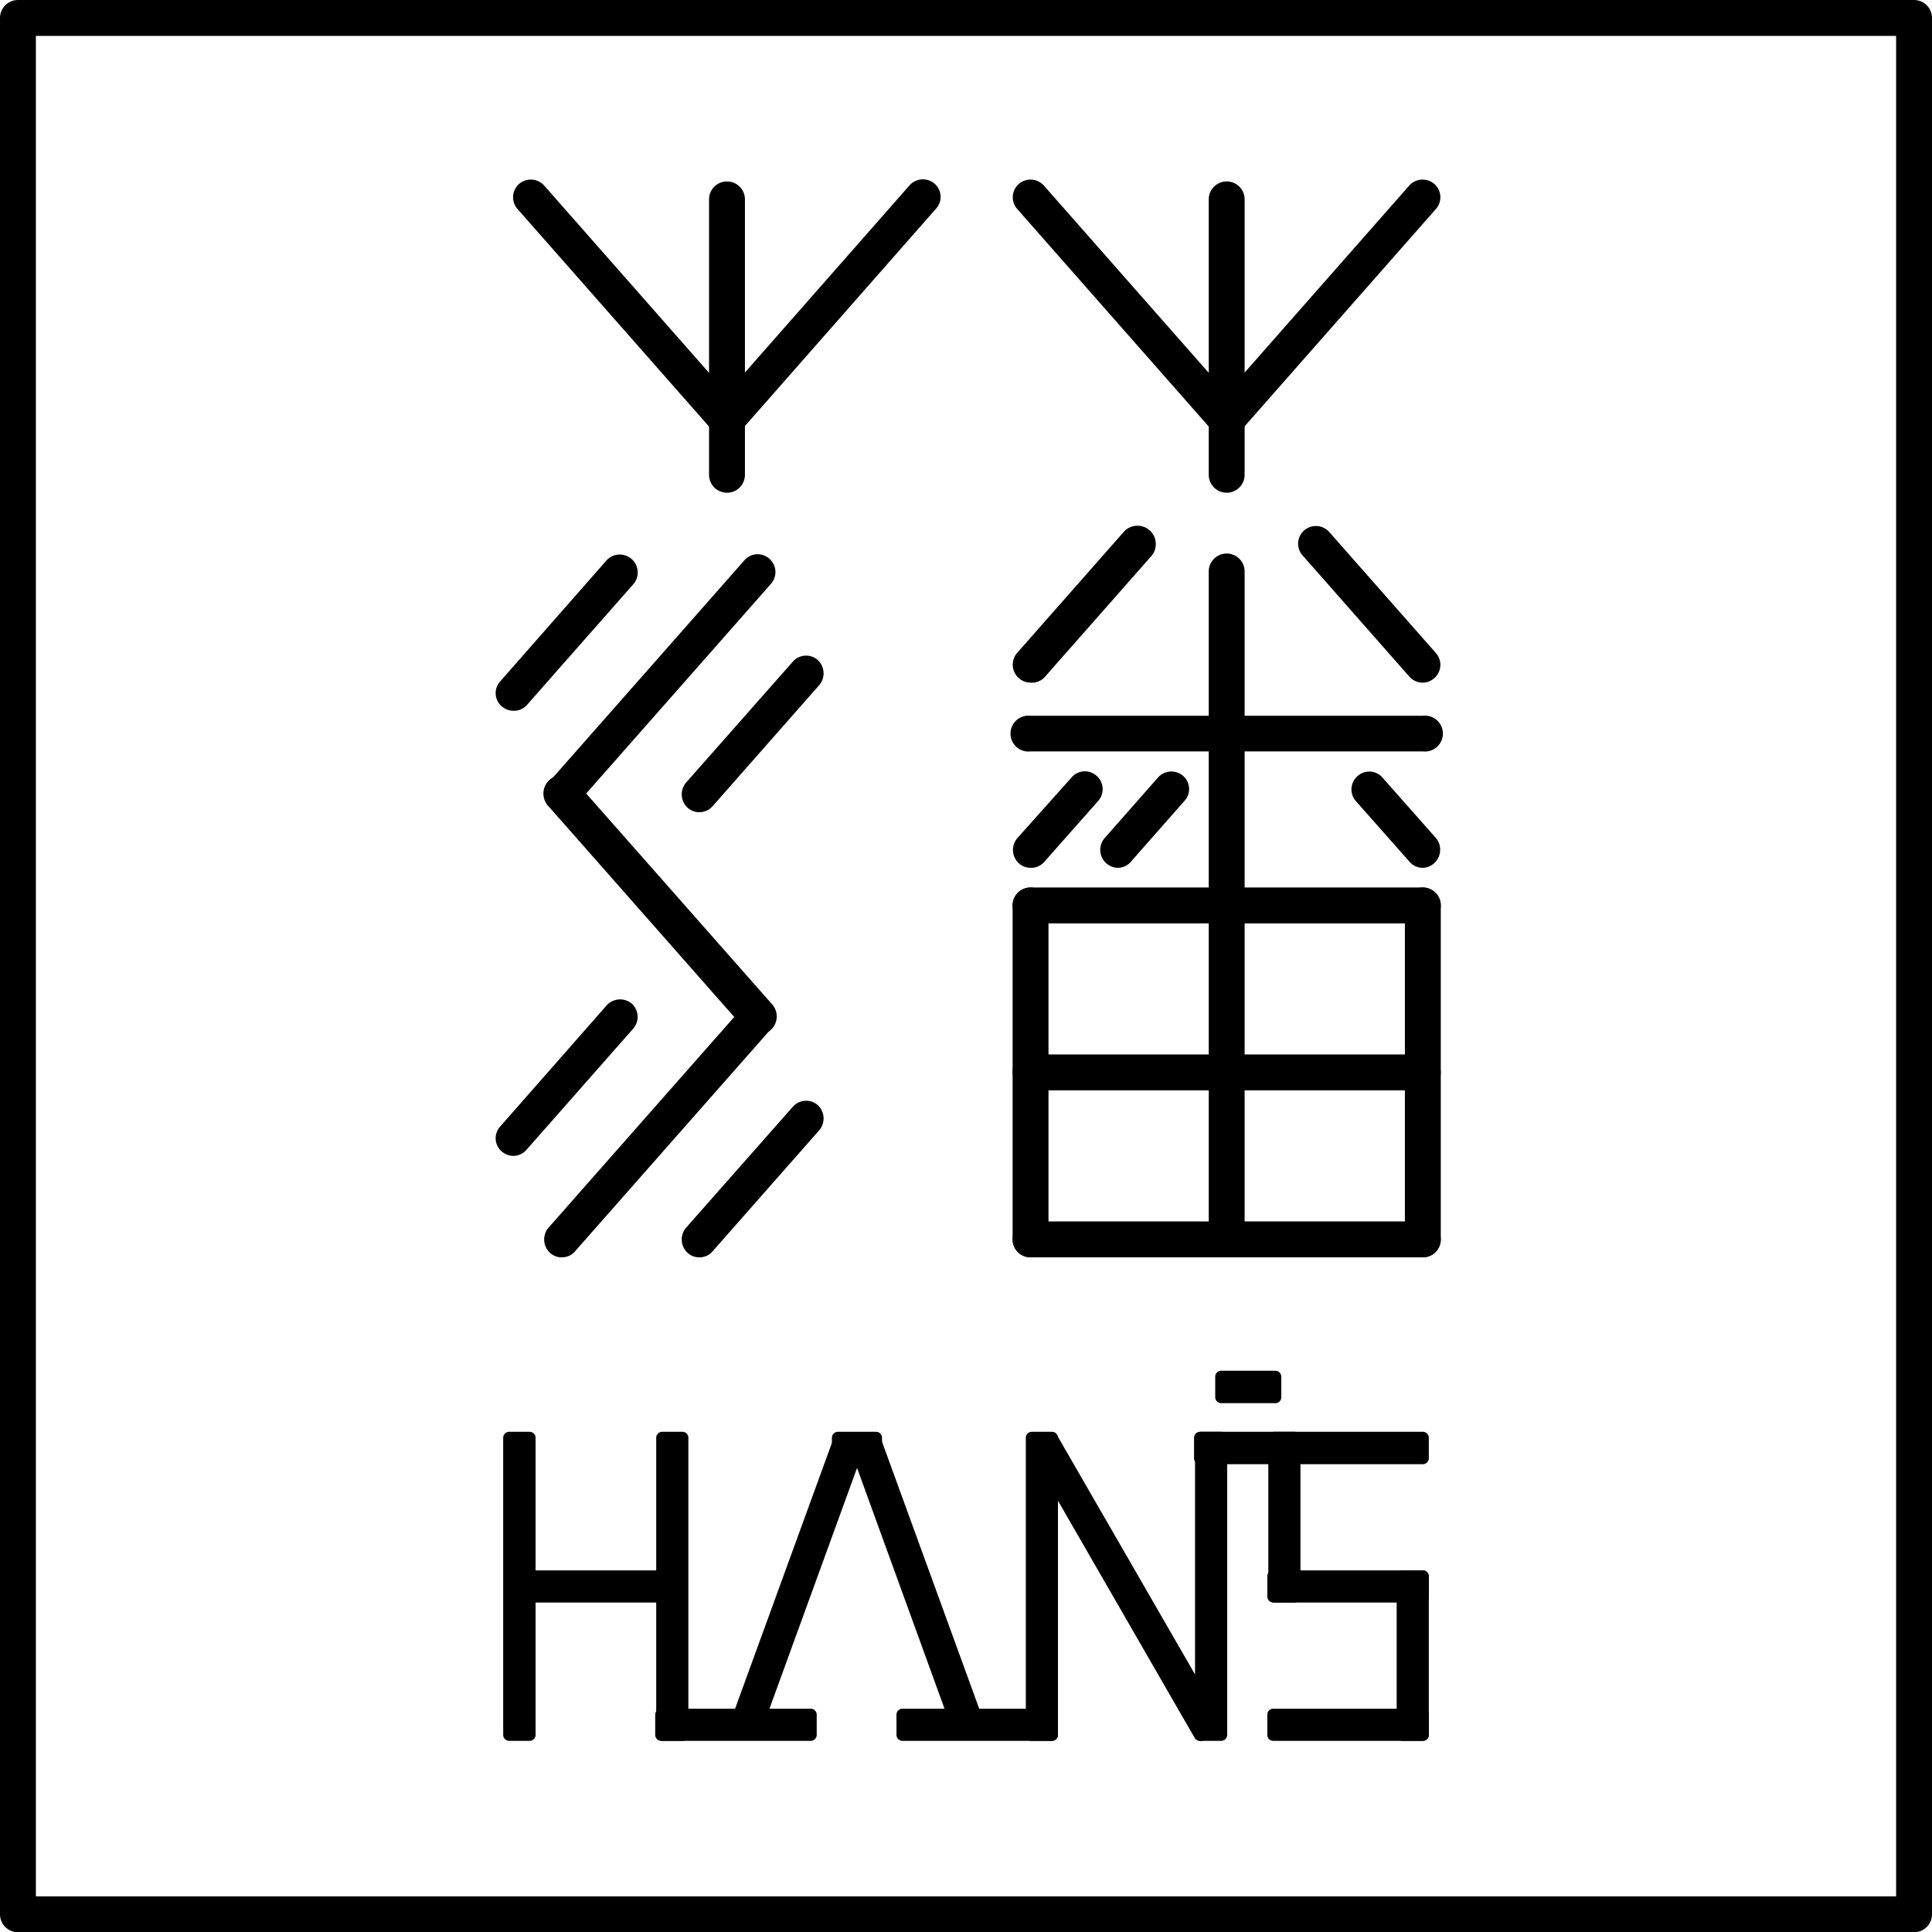<svg xmlns="http://www.w3.org/2000/svg" viewBox="0 0 77.52 77.52"><defs><style>.cls-1{fill:none;stroke:#000;stroke-linecap:round;stroke-linejoin:round;stroke-width:1.44px;}</style></defs><title>mainlogo</title><rect class="cls-1" x="0.72" y="0.72" width="76.08" height="76.09"/><path d="M57.09,50.45H41.35a.72.72,0,0,1,0-1.44H57.09a.72.72,0,0,1,0,1.44Z"/><path d="M29.17,19.77a.72.72,0,0,1-.72-.72V8a.72.72,0,1,1,1.44,0V19.05A.72.72,0,0,1,29.17,19.77Z"/><path d="M29.17,17.56a.71.71,0,0,1-.54-.24L20.76,8.38a.71.71,0,0,1,.07-1,.72.72,0,0,1,1,.06l7.87,8.94a.71.71,0,0,1-.07,1A.69.69,0,0,1,29.17,17.56Z"/><path d="M29.17,17.56a.74.74,0,0,1-.48-.18.72.72,0,0,1-.06-1L36.5,7.43a.72.72,0,0,1,1-.06.7.7,0,0,1,.06,1l-7.86,8.94A.71.71,0,0,1,29.17,17.56Z"/><path d="M22.54,32.59a.69.69,0,0,1-.47-.18.73.73,0,0,1-.07-1l7.87-8.93a.7.7,0,0,1,1-.06.71.71,0,0,1,.07,1l-7.87,8.93A.72.72,0,0,1,22.54,32.59Z"/><path d="M20.6,28.52a.73.73,0,0,1-.47-.18.7.7,0,0,1-.06-1l4.28-4.87a.72.72,0,0,1,1.08.95l-4.29,4.87A.71.71,0,0,1,20.6,28.52Z"/><path d="M28.06,32.59a.69.69,0,0,1-.47-.18.73.73,0,0,1-.07-1l4.29-4.86a.71.71,0,0,1,1-.07.73.73,0,0,1,.07,1L28.6,32.34A.72.72,0,0,1,28.06,32.59Z"/><path d="M41.35,27.39a.72.72,0,0,1-.54-1.19l4.29-4.87a.72.72,0,0,1,1.08,1l-4.29,4.87A.71.71,0,0,1,41.35,27.39Z"/><path d="M41.35,34.82a.71.71,0,0,1-.47-.18.73.73,0,0,1-.07-1L43,31.19a.7.7,0,0,1,1-.06.71.71,0,0,1,.07,1l-2.15,2.43A.69.69,0,0,1,41.35,34.82Z"/><path d="M57.09,34.82a.69.69,0,0,1-.54-.25L54.4,32.14a.71.71,0,0,1,.07-1,.7.7,0,0,1,1,.06l2.15,2.43a.73.73,0,0,1-.07,1A.69.69,0,0,1,57.09,34.82Z"/><path d="M44.87,34.82a.72.72,0,0,1-.54-1.2l2.14-2.43a.72.72,0,0,1,1-.06.7.7,0,0,1,.06,1l-2.14,2.43A.69.69,0,0,1,44.87,34.82Z"/><path d="M57.09,27.39a.71.71,0,0,1-.54-.24l-4.29-4.87a.71.71,0,0,1,.07-1,.72.72,0,0,1,1,.06l4.29,4.87a.71.71,0,0,1-.07,1A.69.69,0,0,1,57.09,27.39Z"/><path d="M20.6,46.38a.73.73,0,0,1-.47-.18.7.7,0,0,1-.06-1l4.28-4.87a.73.73,0,0,1,1-.06.72.72,0,0,1,.06,1l-4.29,4.87A.71.71,0,0,1,20.6,46.38Z"/><path d="M28.06,50.45a.69.69,0,0,1-.47-.18.73.73,0,0,1-.07-1l4.29-4.86a.71.71,0,0,1,1-.07.73.73,0,0,1,.07,1L28.6,50.2A.69.69,0,0,1,28.06,50.45Z"/><path d="M22.54,50.45a.69.69,0,0,1-.47-.18.73.73,0,0,1-.07-1l7.87-8.93a.72.72,0,0,1,1-.06.71.71,0,0,1,.07,1L23.08,50.2A.69.69,0,0,1,22.54,50.45Z"/><path d="M30.41,41.52a.72.72,0,0,1-.54-.25L22,32.34a.72.72,0,0,1,1.08-1L31,40.32a.73.73,0,0,1-.07,1A.69.69,0,0,1,30.41,41.52Z"/><path d="M49.22,19.77a.72.72,0,0,1-.72-.72V8a.72.72,0,1,1,1.44,0V19.05A.72.72,0,0,1,49.22,19.77Z"/><path d="M49.22,50.45a.72.72,0,0,1-.72-.72V22.93a.72.72,0,0,1,1.44,0v26.8A.72.72,0,0,1,49.22,50.45Z"/><path d="M57.09,50.45a.72.72,0,0,1-.72-.72V36.33a.72.72,0,0,1,1.44,0v13.4A.72.72,0,0,1,57.09,50.45Z"/><path d="M41.35,50.45a.72.72,0,0,1-.72-.72V36.33a.72.72,0,0,1,1.44,0v13.4A.72.72,0,0,1,41.35,50.45Z"/><path d="M57.09,37.05H41.35a.72.72,0,0,1,0-1.44H57.09a.72.72,0,0,1,0,1.44Z"/><path d="M57.09,30.15H41.35a.72.72,0,1,1,0-1.43H57.09a.72.72,0,1,1,0,1.43Z"/><path d="M57.09,43.75H41.35a.72.72,0,1,1,0-1.44H57.09a.72.72,0,0,1,0,1.44Z"/><path d="M49.22,17.56a.71.71,0,0,1-.54-.24L40.81,8.38a.71.71,0,0,1,.07-1,.72.72,0,0,1,1,.06l7.87,8.94a.72.72,0,0,1-.06,1A.74.74,0,0,1,49.22,17.56Z"/><path d="M49.22,17.56a.69.69,0,0,1-.47-.18.71.71,0,0,1-.07-1l7.87-8.94a.72.72,0,0,1,1-.06.71.71,0,0,1,.07,1l-7.87,8.94A.71.71,0,0,1,49.22,17.56Z"/><rect x="20.43" y="57.69" width="0.81" height="11.92"/><path d="M21.25,69.85h-.82a.24.24,0,0,1-.24-.24V57.69a.24.24,0,0,1,.24-.24h.82a.24.24,0,0,1,.24.24V69.61A.24.24,0,0,1,21.25,69.85Zm-.58-.48H21V57.93h-.34Z"/><rect x="41.4" y="57.69" width="0.81" height="11.92"/><path d="M42.21,69.85H41.4a.23.23,0,0,1-.24-.24V57.69a.24.24,0,0,1,.24-.24h.81a.24.24,0,0,1,.24.24V69.61A.24.24,0,0,1,42.21,69.85Zm-.57-.48H42V57.93h-.33Z"/><rect x="20.84" y="63.25" width="5.96" height="0.81"/><path d="M26.8,64.3h-6a.24.24,0,0,1-.24-.24v-.81a.24.24,0,0,1,.24-.24h6a.24.24,0,0,1,.24.24v.81A.24.24,0,0,1,26.8,64.3Zm-5.72-.48h5.48v-.33H21.08Z"/><rect x="51.13" y="63.25" width="5.96" height="0.81"/><path d="M57.09,64.3h-6a.24.24,0,0,1-.24-.24v-.81a.24.24,0,0,1,.24-.24h6a.24.24,0,0,1,.24.24v.81A.24.24,0,0,1,57.09,64.3Zm-5.72-.48h5.48v-.33H51.37Z"/><rect x="51.13" y="57.69" width="0.81" height="6.37"/><path d="M51.94,64.3h-.81a.24.24,0,0,1-.24-.24V57.69a.24.24,0,0,1,.24-.24h.81a.24.24,0,0,1,.24.24v6.37A.24.24,0,0,1,51.94,64.3Zm-.57-.48h.33V57.93h-.33Z"/><rect x="56.28" y="63.25" width="0.81" height="6.37"/><path d="M57.09,69.85h-.81a.23.23,0,0,1-.24-.24V63.25a.24.24,0,0,1,.24-.24h.81a.24.24,0,0,1,.24.24v6.36A.24.24,0,0,1,57.09,69.85Zm-.58-.48h.34V63.49h-.34Z"/><rect x="51.13" y="68.8" width="5.96" height="0.81"/><path d="M57.09,69.85h-6a.24.24,0,0,1-.24-.24V68.8a.24.24,0,0,1,.24-.24h6a.24.24,0,0,1,.24.24v.81A.24.24,0,0,1,57.09,69.85Zm-5.72-.48h5.48V69H51.37Z"/><rect x="48.15" y="57.69" width="8.94" height="0.81"/><path d="M57.09,58.75H48.15a.24.24,0,0,1-.24-.24v-.82a.24.24,0,0,1,.24-.24h8.94a.24.24,0,0,1,.24.24v.82A.24.24,0,0,1,57.09,58.75Zm-8.7-.48h8.46v-.34H48.39Z"/><rect x="26.57" y="68.8" width="5.96" height="0.81"/><path d="M32.53,69.85h-6a.24.24,0,0,1-.24-.24V68.8a.24.24,0,0,1,.24-.24h6a.24.24,0,0,1,.24.24v.81A.24.24,0,0,1,32.53,69.85Zm-5.72-.48h5.48V69H26.81Z"/><rect x="36.25" y="68.8" width="5.96" height="0.81"/><path d="M42.21,69.85h-6a.24.24,0,0,1-.24-.24V68.8a.24.24,0,0,1,.24-.24h6a.24.24,0,0,1,.24.24v.81A.24.24,0,0,1,42.21,69.85Zm-5.72-.48H42V69H36.49Z"/><rect x="26.57" y="57.69" width="0.81" height="11.92"/><path d="M27.38,69.85h-.81a.24.24,0,0,1-.24-.24V57.69a.24.24,0,0,1,.24-.24h.81a.24.24,0,0,1,.24.24V69.61A.24.24,0,0,1,27.38,69.85Zm-.57-.48h.33V57.93h-.33Z"/><rect x="36.4" y="57.69" width="0.81" height="11.92" transform="translate(-19.56 16.44) rotate(-20.01)"/><path d="M38.46,69.63a.2.2,0,0,1-.1,0,.25.25,0,0,1-.12-.13L34.16,58.27a.23.23,0,0,1,.15-.3l.76-.28a.22.22,0,0,1,.18,0,.21.21,0,0,1,.13.13L39.45,69a.23.23,0,0,1-.14.31l-.76.28ZM34.7,58.34l3.91,10.75.31-.12L35,58.22Z"/><rect x="26.01" y="63.25" width="11.92" height="0.81" transform="translate(-38.78 71.91) rotate(-69.99)"/><path d="M30.31,69.63h-.08l-.76-.28a.24.24,0,0,1-.15-.31l4.08-11.2a.22.22,0,0,1,.12-.13.25.25,0,0,1,.19,0l.76.28a.23.23,0,0,1,.14.3L30.54,69.48a.27.27,0,0,1-.13.13A.16.16,0,0,1,30.31,69.63ZM29.85,69l.32.12,3.91-10.75-.31-.12Z"/><rect x="33.62" y="57.69" width="1.53" height="0.81"/><path d="M35.15,58.75H33.62a.24.24,0,0,1-.24-.24v-.82a.24.24,0,0,1,.24-.24h1.53a.24.24,0,0,1,.24.24v.82A.24.24,0,0,1,35.15,58.75Zm-1.29-.48h1v-.34h-1Z"/><rect x="48.96" y="55.25" width="2.17" height="0.81"/><path d="M51.13,56.3H49a.24.24,0,0,1-.24-.24v-.81A.24.24,0,0,1,49,55h2.17a.24.24,0,0,1,.24.24v.81A.24.24,0,0,1,51.13,56.3Zm-1.93-.48h1.69v-.33H49.2Z"/><rect x="48.15" y="57.69" width="0.81" height="11.92"/><path d="M49,69.85h-.81a.24.24,0,0,1-.24-.24V57.69a.24.24,0,0,1,.24-.24H49a.24.24,0,0,1,.24.24V69.61A.24.24,0,0,1,49,69.85Zm-.57-.48h.33V57.93h-.33Z"/><rect x="44.77" y="57.01" width="0.81" height="13.29" transform="translate(-25.79 31.17) rotate(-30.04)"/><path d="M48.15,69.85h-.06a.28.28,0,0,1-.15-.11L41.3,58.22a.24.24,0,0,1,.08-.33l.71-.4a.28.28,0,0,1,.18,0,.33.33,0,0,1,.15.11l6.64,11.51a.24.24,0,0,1-.09.33l-.7.4A.19.19,0,0,1,48.15,69.85ZM41.83,58.19l6.41,11.09.28-.17L42.12,58Z"/></svg>
